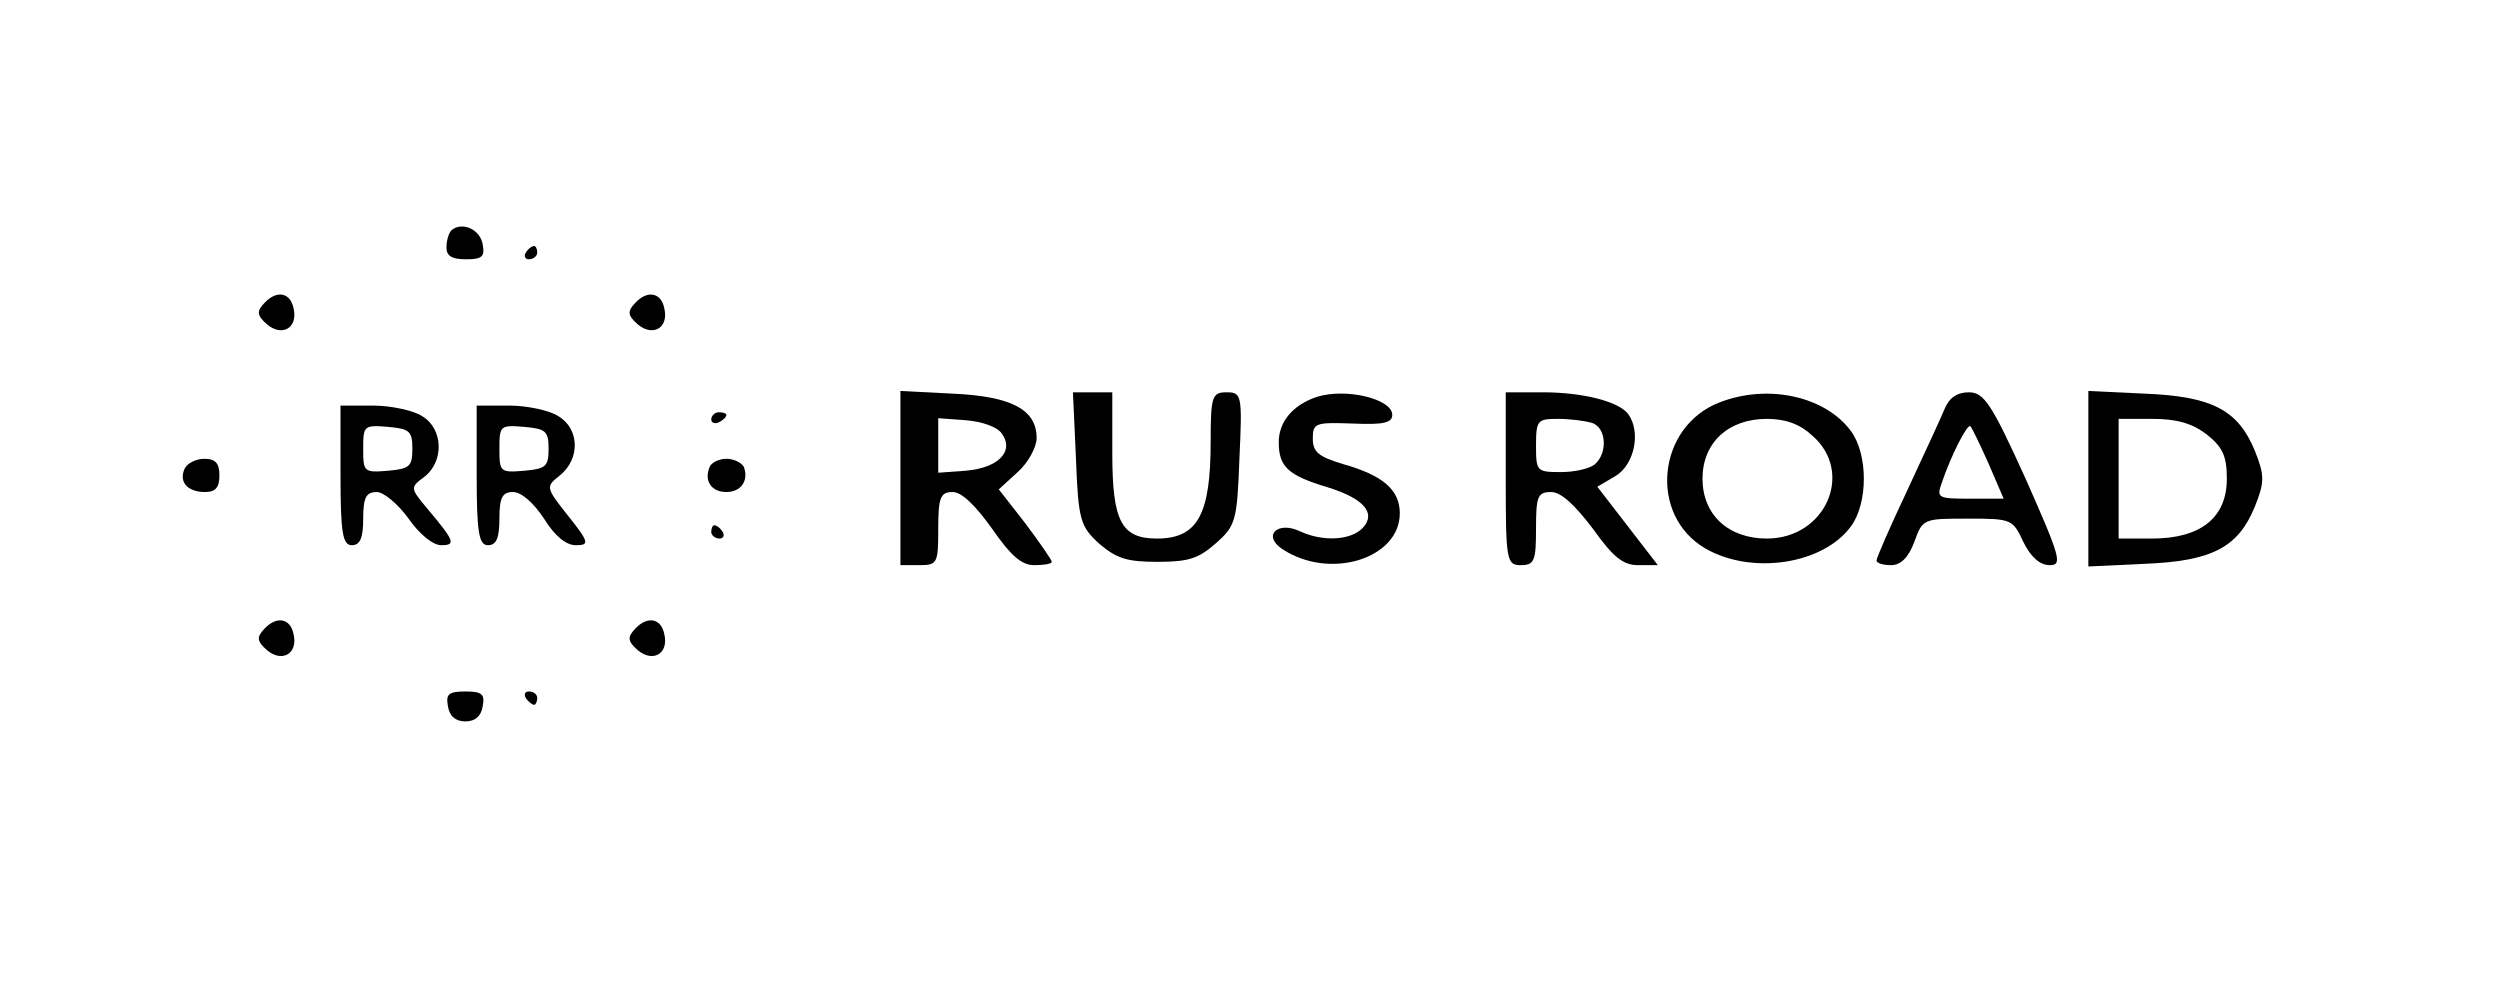 <?xml version="1.0" encoding="UTF-8"?>
<svg xmlns="http://www.w3.org/2000/svg" xmlns:xlink="http://www.w3.org/1999/xlink" width="250pt" height="100pt" viewBox="0 0 250 100" version="1.1">
<g id="surface1">
<path style=" stroke:none;fill-rule:nonzero;fill:rgb(0%,0%,0%);fill-opacity:1;" d="M 45.172 23.004 C 44.871 23.27 44.645 24.07 44.645 24.734 C 44.645 25.598 45.172 25.93 46.609 25.93 C 48.199 25.93 48.5 25.664 48.273 24.469 C 48.047 22.938 46.23 22.141 45.172 23.004 Z M 45.172 23.004 "/>
<path style=" stroke:none;fill-rule:nonzero;fill:rgb(0%,0%,0%);fill-opacity:1;" d="M 52.586 25.266 C 52.359 25.598 52.512 25.93 52.891 25.93 C 53.344 25.93 53.723 25.598 53.723 25.266 C 53.723 24.867 53.57 24.602 53.422 24.602 C 53.191 24.602 52.816 24.867 52.586 25.266 Z M 52.586 25.266 "/>
<path style=" stroke:none;fill-rule:nonzero;fill:rgb(0%,0%,0%);fill-opacity:1;" d="M 26.484 30.254 C 25.652 31.117 25.652 31.516 26.711 32.445 C 28.223 33.711 29.812 32.777 29.359 30.852 C 29.055 29.254 27.695 28.988 26.484 30.254 Z M 26.484 30.254 "/>
<path style=" stroke:none;fill-rule:nonzero;fill:rgb(0%,0%,0%);fill-opacity:1;" d="M 63.559 30.254 C 62.727 31.117 62.727 31.516 63.785 32.445 C 65.301 33.711 66.887 32.777 66.434 30.852 C 66.133 29.254 64.77 28.988 63.559 30.254 Z M 63.559 30.254 "/>
<path style=" stroke:none;fill-rule:nonzero;fill:rgb(0%,0%,0%);fill-opacity:1;" d="M 90.043 47.805 L 90.043 56.516 L 91.934 56.516 C 93.75 56.516 93.824 56.316 93.824 52.859 C 93.824 49.734 94.051 49.203 95.262 49.203 C 96.172 49.203 97.535 50.531 99.199 52.859 C 101.09 55.586 102.148 56.516 103.434 56.516 C 104.418 56.516 105.176 56.383 105.176 56.184 C 105.176 55.984 103.965 54.254 102.527 52.328 L 99.879 48.938 L 101.77 47.207 C 102.828 46.277 103.664 44.68 103.664 43.816 C 103.664 40.957 101.164 39.629 95.262 39.363 L 90.043 39.098 Z M 100.18 43.352 C 101.469 45.145 99.805 46.809 96.551 47.074 L 93.824 47.273 L 93.824 41.82 L 96.551 42.02 C 98.215 42.152 99.727 42.688 100.18 43.352 Z M 100.18 43.352 "/>
<path style=" stroke:none;fill-rule:nonzero;fill:rgb(0%,0%,0%);fill-opacity:1;" d="M 107.598 45.879 C 107.824 52.062 108.051 52.66 109.941 54.387 C 111.684 55.852 112.668 56.184 115.77 56.184 C 118.871 56.184 119.855 55.852 121.594 54.32 C 123.562 52.594 123.715 52.062 123.941 45.879 C 124.242 39.496 124.168 39.23 122.656 39.23 C 121.215 39.23 121.066 39.629 121.066 44.148 C 121.066 51.461 119.777 53.855 115.691 53.855 C 112.137 53.855 111.23 52.129 111.23 45.348 L 111.23 39.23 L 107.293 39.23 Z M 107.598 45.879 "/>
<path style=" stroke:none;fill-rule:nonzero;fill:rgb(0%,0%,0%);fill-opacity:1;" d="M 131.66 39.695 C 129.312 40.492 127.875 42.152 127.875 44.215 C 127.875 46.676 128.785 47.539 132.793 48.738 C 136.426 49.867 137.637 51.328 136.273 52.793 C 135.062 54.055 132.266 54.188 129.992 53.125 C 127.723 52.062 126.211 53.59 128.254 54.922 C 133.02 58.047 139.98 55.852 139.98 51.328 C 139.98 49.004 138.316 47.539 134.309 46.41 C 131.887 45.68 131.281 45.211 131.281 43.883 C 131.281 42.289 131.508 42.223 135.289 42.355 C 138.316 42.488 139.227 42.289 139.227 41.488 C 139.227 39.895 134.609 38.762 131.66 39.695 Z M 131.66 39.695 "/>
<path style=" stroke:none;fill-rule:nonzero;fill:rgb(0%,0%,0%);fill-opacity:1;" d="M 150.574 47.871 C 150.574 56.051 150.652 56.516 152.09 56.516 C 153.449 56.516 153.602 56.051 153.602 52.859 C 153.602 49.668 153.754 49.203 155.113 49.203 C 156.098 49.203 157.461 50.465 159.277 52.859 C 161.32 55.719 162.305 56.516 163.816 56.516 L 165.785 56.516 L 159.73 48.672 L 161.547 47.605 C 163.438 46.477 164.121 43.219 162.832 41.422 C 161.926 40.16 158.293 39.23 154.281 39.23 L 150.574 39.23 Z M 159.199 42.289 C 160.637 42.754 160.789 45.277 159.504 46.41 C 158.973 46.875 157.461 47.207 156.098 47.207 C 153.676 47.207 153.602 47.141 153.602 44.547 C 153.602 42.02 153.754 41.887 155.797 41.887 C 157.008 41.887 158.52 42.086 159.199 42.289 Z M 159.199 42.289 "/>
<path style=" stroke:none;fill-rule:nonzero;fill:rgb(0%,0%,0%);fill-opacity:1;" d="M 171.988 40.227 C 165.707 42.621 164.801 51.527 170.551 54.855 C 175.168 57.512 182.277 56.449 185.078 52.66 C 186.82 50.332 186.82 45.414 185.078 43.086 C 182.508 39.629 176.832 38.363 171.988 40.227 Z M 181.219 43.551 C 185.457 47.207 182.582 53.855 176.68 53.855 C 172.82 53.855 170.25 51.461 170.25 47.871 C 170.25 44.281 172.82 41.887 176.68 41.887 C 178.57 41.887 180.008 42.422 181.219 43.551 Z M 181.219 43.551 "/>
<path style=" stroke:none;fill-rule:nonzero;fill:rgb(0%,0%,0%);fill-opacity:1;" d="M 194.461 40.891 C 194.082 41.82 192.344 45.547 190.68 49.137 C 189.012 52.66 187.652 55.785 187.652 56.051 C 187.652 56.316 188.332 56.516 189.09 56.516 C 190.074 56.516 190.828 55.785 191.434 54.188 C 192.266 51.863 192.344 51.863 196.809 51.863 C 201.195 51.863 201.27 51.93 202.332 54.188 C 203.086 55.719 203.996 56.516 204.98 56.516 C 206.266 56.516 206.039 55.719 202.559 47.871 C 199.152 40.359 198.395 39.23 196.883 39.23 C 195.746 39.23 194.914 39.762 194.461 40.891 Z M 198.852 46.344 L 200.363 49.867 L 196.957 49.867 C 193.855 49.867 193.629 49.801 194.16 48.336 C 195.066 45.613 196.73 42.355 197.035 42.621 C 197.184 42.754 198.016 44.48 198.852 46.344 Z M 198.852 46.344 "/>
<path style=" stroke:none;fill-rule:nonzero;fill:rgb(0%,0%,0%);fill-opacity:1;" d="M 208.836 47.871 L 208.836 56.648 L 214.438 56.383 C 221.246 56.117 223.82 54.723 225.484 50.664 C 226.469 48.203 226.469 47.539 225.484 45.078 C 223.82 41.023 221.246 39.629 214.438 39.363 L 208.836 39.098 Z M 220.641 43.418 C 222.23 44.68 222.684 45.547 222.684 47.871 C 222.684 51.797 220.035 53.855 215.195 53.855 L 211.863 53.855 L 211.863 41.887 L 215.195 41.887 C 217.613 41.887 219.129 42.289 220.641 43.418 Z M 220.641 43.418 "/>
<path style=" stroke:none;fill-rule:nonzero;fill:rgb(0%,0%,0%);fill-opacity:1;" d="M 34.051 47.539 C 34.051 53.324 34.277 54.52 35.184 54.52 C 36.016 54.52 36.32 53.789 36.32 51.863 C 36.32 49.734 36.621 49.203 37.68 49.203 C 38.363 49.203 39.801 50.398 40.859 51.863 C 41.918 53.391 43.281 54.52 44.113 54.52 C 45.625 54.52 45.477 54.121 42.676 50.797 C 41.012 48.805 41.012 48.738 42.449 47.672 C 44.414 46.145 44.34 42.887 42.223 41.621 C 41.312 41.023 39.043 40.559 37.305 40.559 L 34.051 40.559 Z M 41.238 44.879 C 41.238 46.676 40.934 46.875 38.816 47.074 C 36.395 47.273 36.32 47.207 36.32 44.879 C 36.32 42.555 36.395 42.488 38.816 42.688 C 40.934 42.887 41.238 43.086 41.238 44.879 Z M 41.238 44.879 "/>
<path style=" stroke:none;fill-rule:nonzero;fill:rgb(0%,0%,0%);fill-opacity:1;" d="M 47.668 47.539 C 47.668 53.324 47.898 54.52 48.805 54.52 C 49.637 54.52 49.941 53.789 49.941 51.863 C 49.941 49.734 50.242 49.203 51.301 49.203 C 52.133 49.203 53.344 50.266 54.402 51.863 C 55.465 53.59 56.598 54.52 57.582 54.52 C 58.945 54.52 58.945 54.254 56.824 51.598 C 54.555 48.738 54.555 48.672 55.992 47.539 C 58.035 45.879 57.961 42.887 55.84 41.621 C 54.934 41.023 52.664 40.559 50.922 40.559 L 47.668 40.559 Z M 54.859 44.879 C 54.859 46.676 54.555 46.875 52.438 47.074 C 50.016 47.273 49.941 47.207 49.941 44.879 C 49.941 42.555 50.016 42.488 52.438 42.688 C 54.555 42.887 54.859 43.086 54.859 44.879 Z M 54.859 44.879 "/>
<path style=" stroke:none;fill-rule:nonzero;fill:rgb(0%,0%,0%);fill-opacity:1;" d="M 71.125 41.953 C 71.125 42.289 71.504 42.422 71.883 42.223 C 72.336 42.02 72.641 41.688 72.641 41.488 C 72.641 41.355 72.336 41.223 71.883 41.223 C 71.504 41.223 71.125 41.555 71.125 41.953 Z M 71.125 41.953 "/>
<path style=" stroke:none;fill-rule:nonzero;fill:rgb(0%,0%,0%);fill-opacity:1;" d="M 18.461 46.875 C 17.855 48.203 18.766 49.203 20.504 49.203 C 21.566 49.203 21.941 48.738 21.941 47.539 C 21.941 46.344 21.566 45.879 20.43 45.879 C 19.598 45.879 18.691 46.344 18.461 46.875 Z M 18.461 46.875 "/>
<path style=" stroke:none;fill-rule:nonzero;fill:rgb(0%,0%,0%);fill-opacity:1;" d="M 70.973 46.676 C 70.371 48.07 71.125 49.203 72.641 49.203 C 74.078 49.203 74.91 48.07 74.379 46.676 C 74.152 46.277 73.395 45.879 72.641 45.879 C 71.883 45.879 71.125 46.277 70.973 46.676 Z M 70.973 46.676 "/>
<path style=" stroke:none;fill-rule:nonzero;fill:rgb(0%,0%,0%);fill-opacity:1;" d="M 71.125 53.191 C 71.125 53.523 71.504 53.855 71.957 53.855 C 72.336 53.855 72.488 53.523 72.262 53.191 C 72.035 52.793 71.656 52.527 71.43 52.527 C 71.277 52.527 71.125 52.793 71.125 53.191 Z M 71.125 53.191 "/>
<path style=" stroke:none;fill-rule:nonzero;fill:rgb(0%,0%,0%);fill-opacity:1;" d="M 26.484 62.832 C 25.652 63.695 25.652 64.098 26.711 65.027 C 28.223 66.289 29.812 65.359 29.359 63.43 C 29.055 61.836 27.695 61.57 26.484 62.832 Z M 26.484 62.832 "/>
<path style=" stroke:none;fill-rule:nonzero;fill:rgb(0%,0%,0%);fill-opacity:1;" d="M 63.559 62.832 C 62.727 63.695 62.727 64.098 63.785 65.027 C 65.301 66.289 66.887 65.359 66.434 63.43 C 66.133 61.836 64.77 61.57 63.559 62.832 Z M 63.559 62.832 "/>
<path style=" stroke:none;fill-rule:nonzero;fill:rgb(0%,0%,0%);fill-opacity:1;" d="M 44.793 70.613 C 44.945 71.609 45.551 72.141 46.535 72.141 C 47.52 72.141 48.125 71.609 48.273 70.613 C 48.5 69.414 48.199 69.148 46.535 69.148 C 44.871 69.148 44.566 69.414 44.793 70.613 Z M 44.793 70.613 "/>
<path style=" stroke:none;fill-rule:nonzero;fill:rgb(0%,0%,0%);fill-opacity:1;" d="M 52.586 69.812 C 52.816 70.145 53.191 70.48 53.422 70.48 C 53.57 70.48 53.723 70.145 53.723 69.812 C 53.723 69.414 53.344 69.148 52.891 69.148 C 52.512 69.148 52.359 69.414 52.586 69.812 Z M 52.586 69.812 "/>
</g>
</svg>
